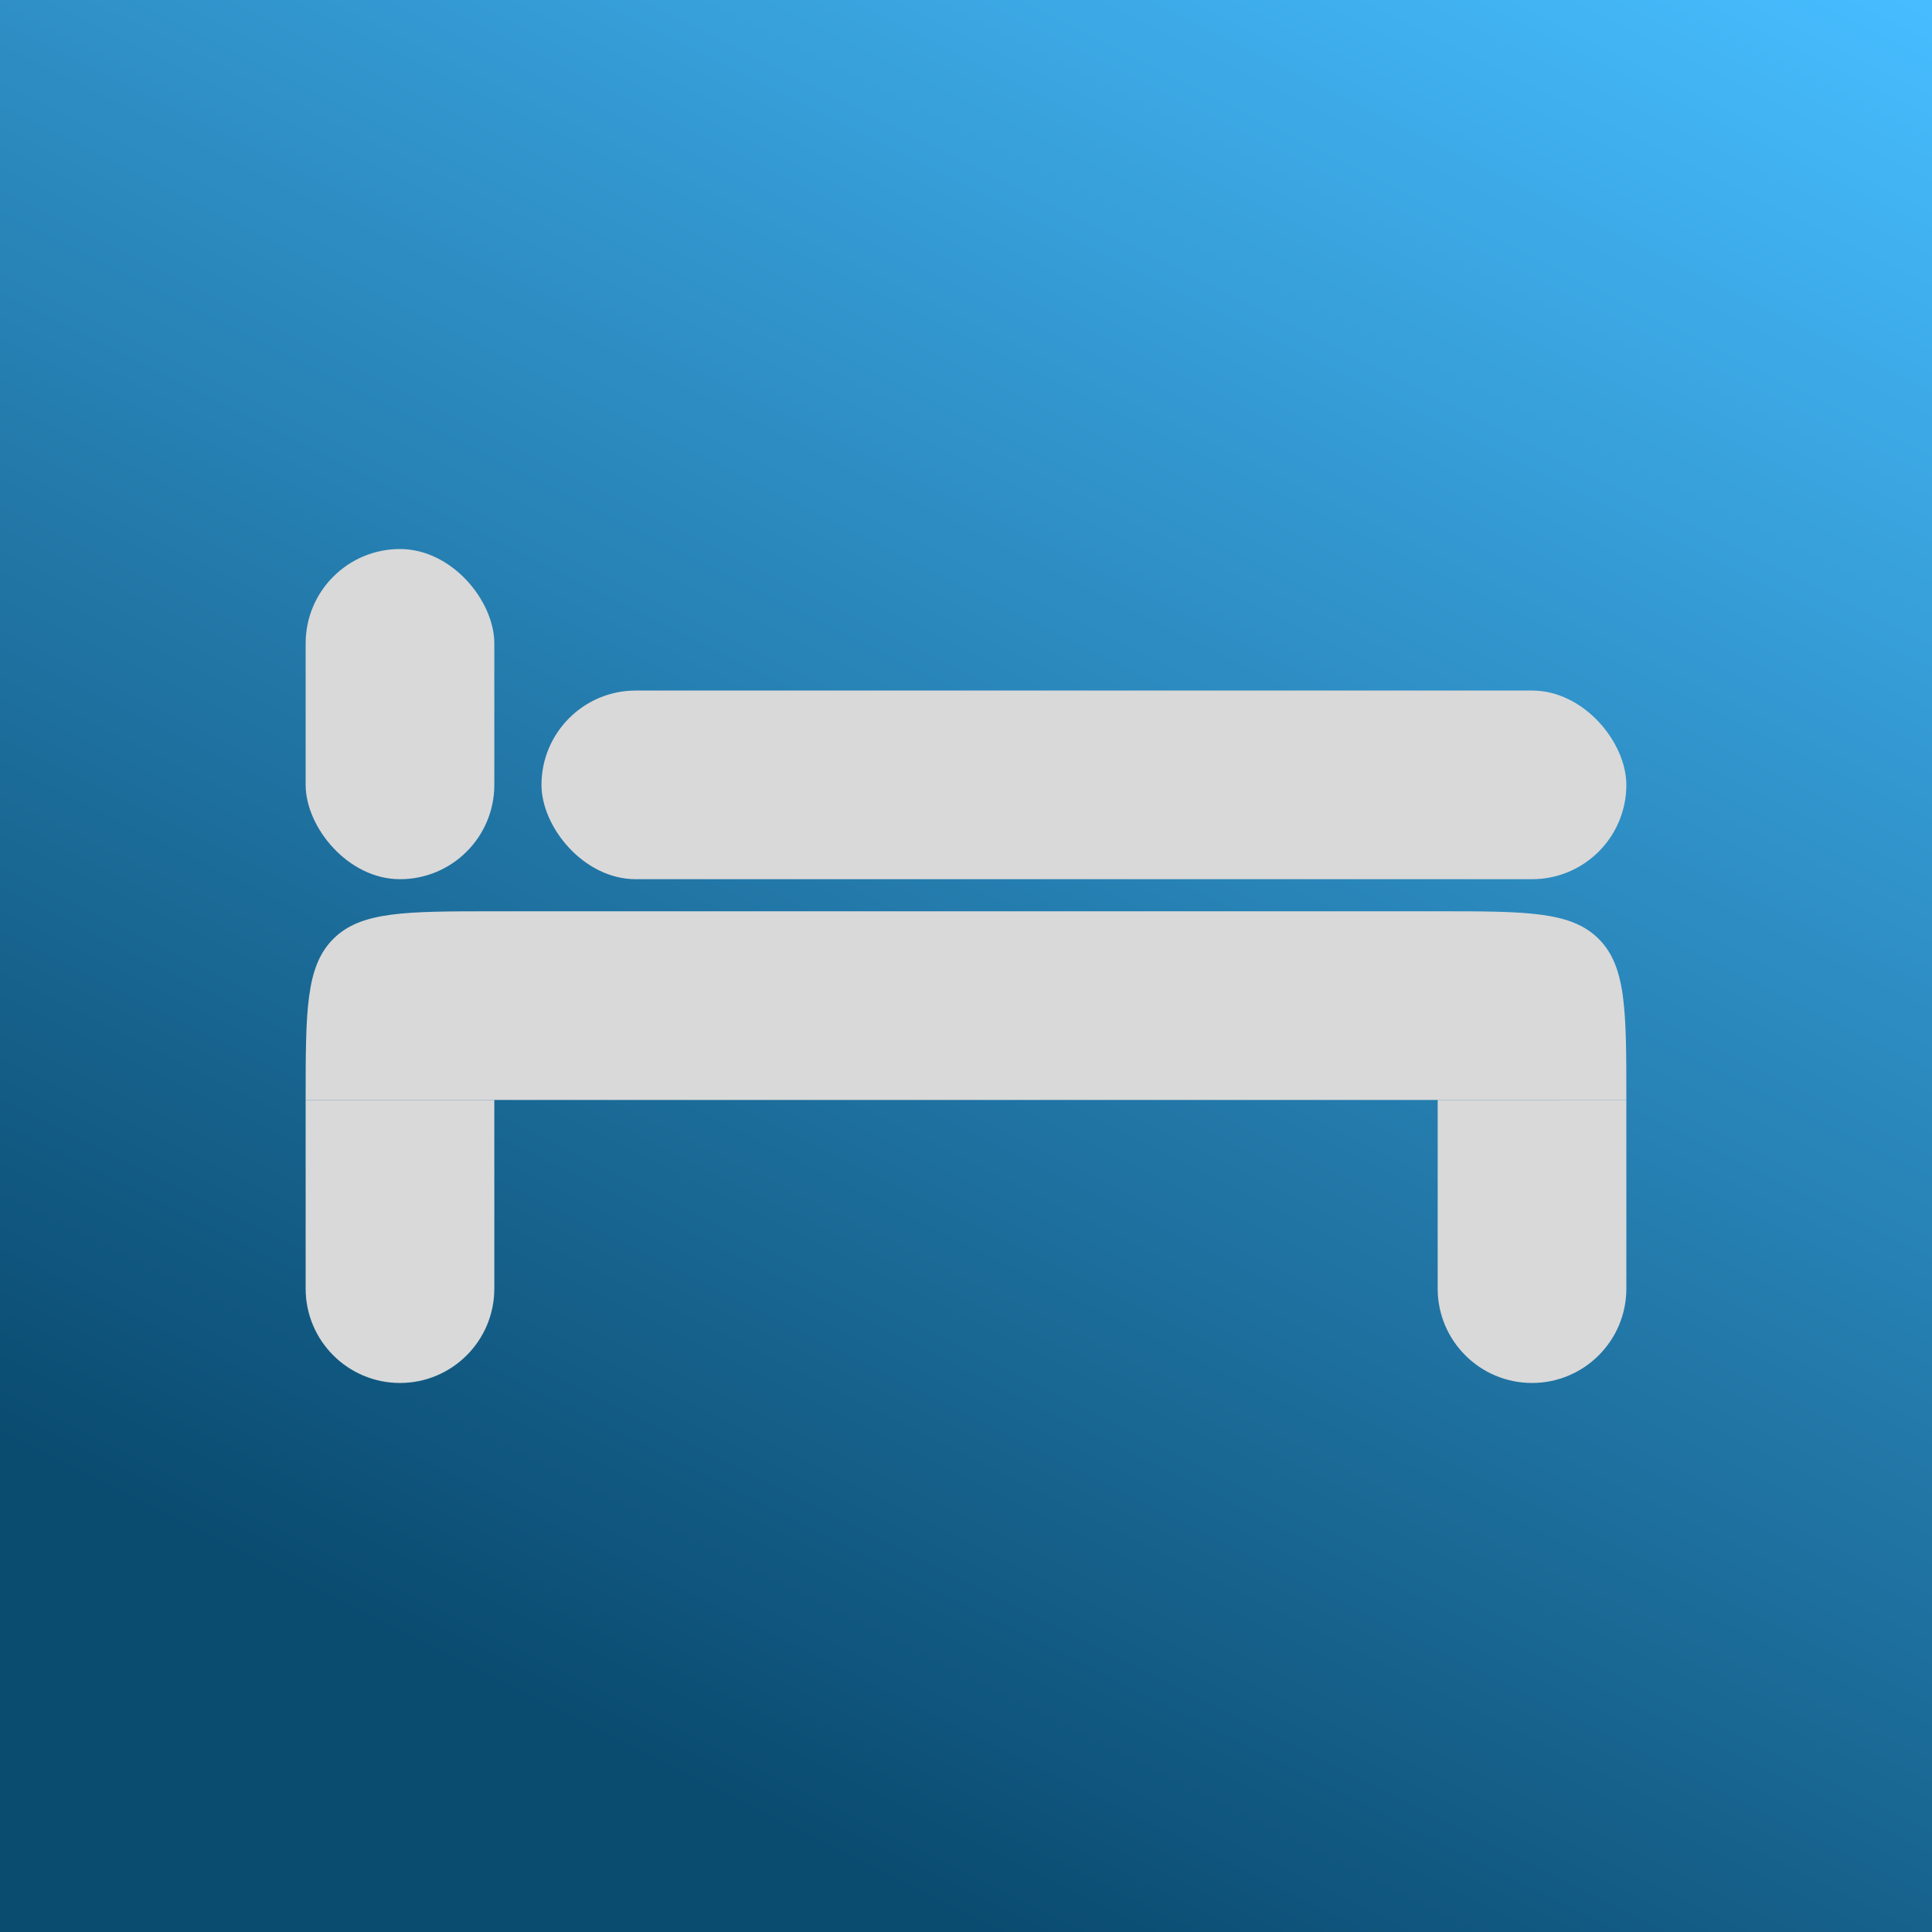 <svg width="1024" height="1024" viewBox="0 0 1024 1024" fill="none" xmlns="http://www.w3.org/2000/svg">
<rect width="1024" height="1024" fill="url(#paint0_linear_1_2)"/>
<g style="mix-blend-mode:plus-lighter">
<path d="M162 583C162 535.86 162 512.289 176.645 497.645C191.289 483 214.86 483 262 483H762C809.14 483 832.711 483 847.355 497.645C862 512.289 862 535.86 862 583V583H162V583Z" fill="#D9D9D9"/>
</g>
<g style="mix-blend-mode:plus-lighter">
<rect x="287" y="366" width="575" height="100" rx="50" fill="#D9D9D9"/>
</g>
<g style="mix-blend-mode:plus-lighter">
<path d="M162 583H262V683C262 710.614 239.614 733 212 733V733C184.386 733 162 710.614 162 683V583Z" fill="#D9D9D9"/>
</g>
<g style="mix-blend-mode:plus-lighter">
<rect x="162" y="291" width="100" height="175" rx="50" fill="#D9D9D9"/>
</g>
<g style="mix-blend-mode:plus-lighter">
<path d="M762 583H862V683C862 710.614 839.614 733 812 733V733C784.386 733 762 710.614 762 683V583Z" fill="#D9D9D9"/>
</g>
<defs>
<linearGradient id="paint0_linear_1_2" x1="1024" y1="-3.05176e-05" x2="512" y2="1024" gradientUnits="userSpaceOnUse">
<stop stop-color="#47BDFF"/>
<stop offset="1" stop-color="#0A4B70"/>
</linearGradient>
</defs>
</svg>
